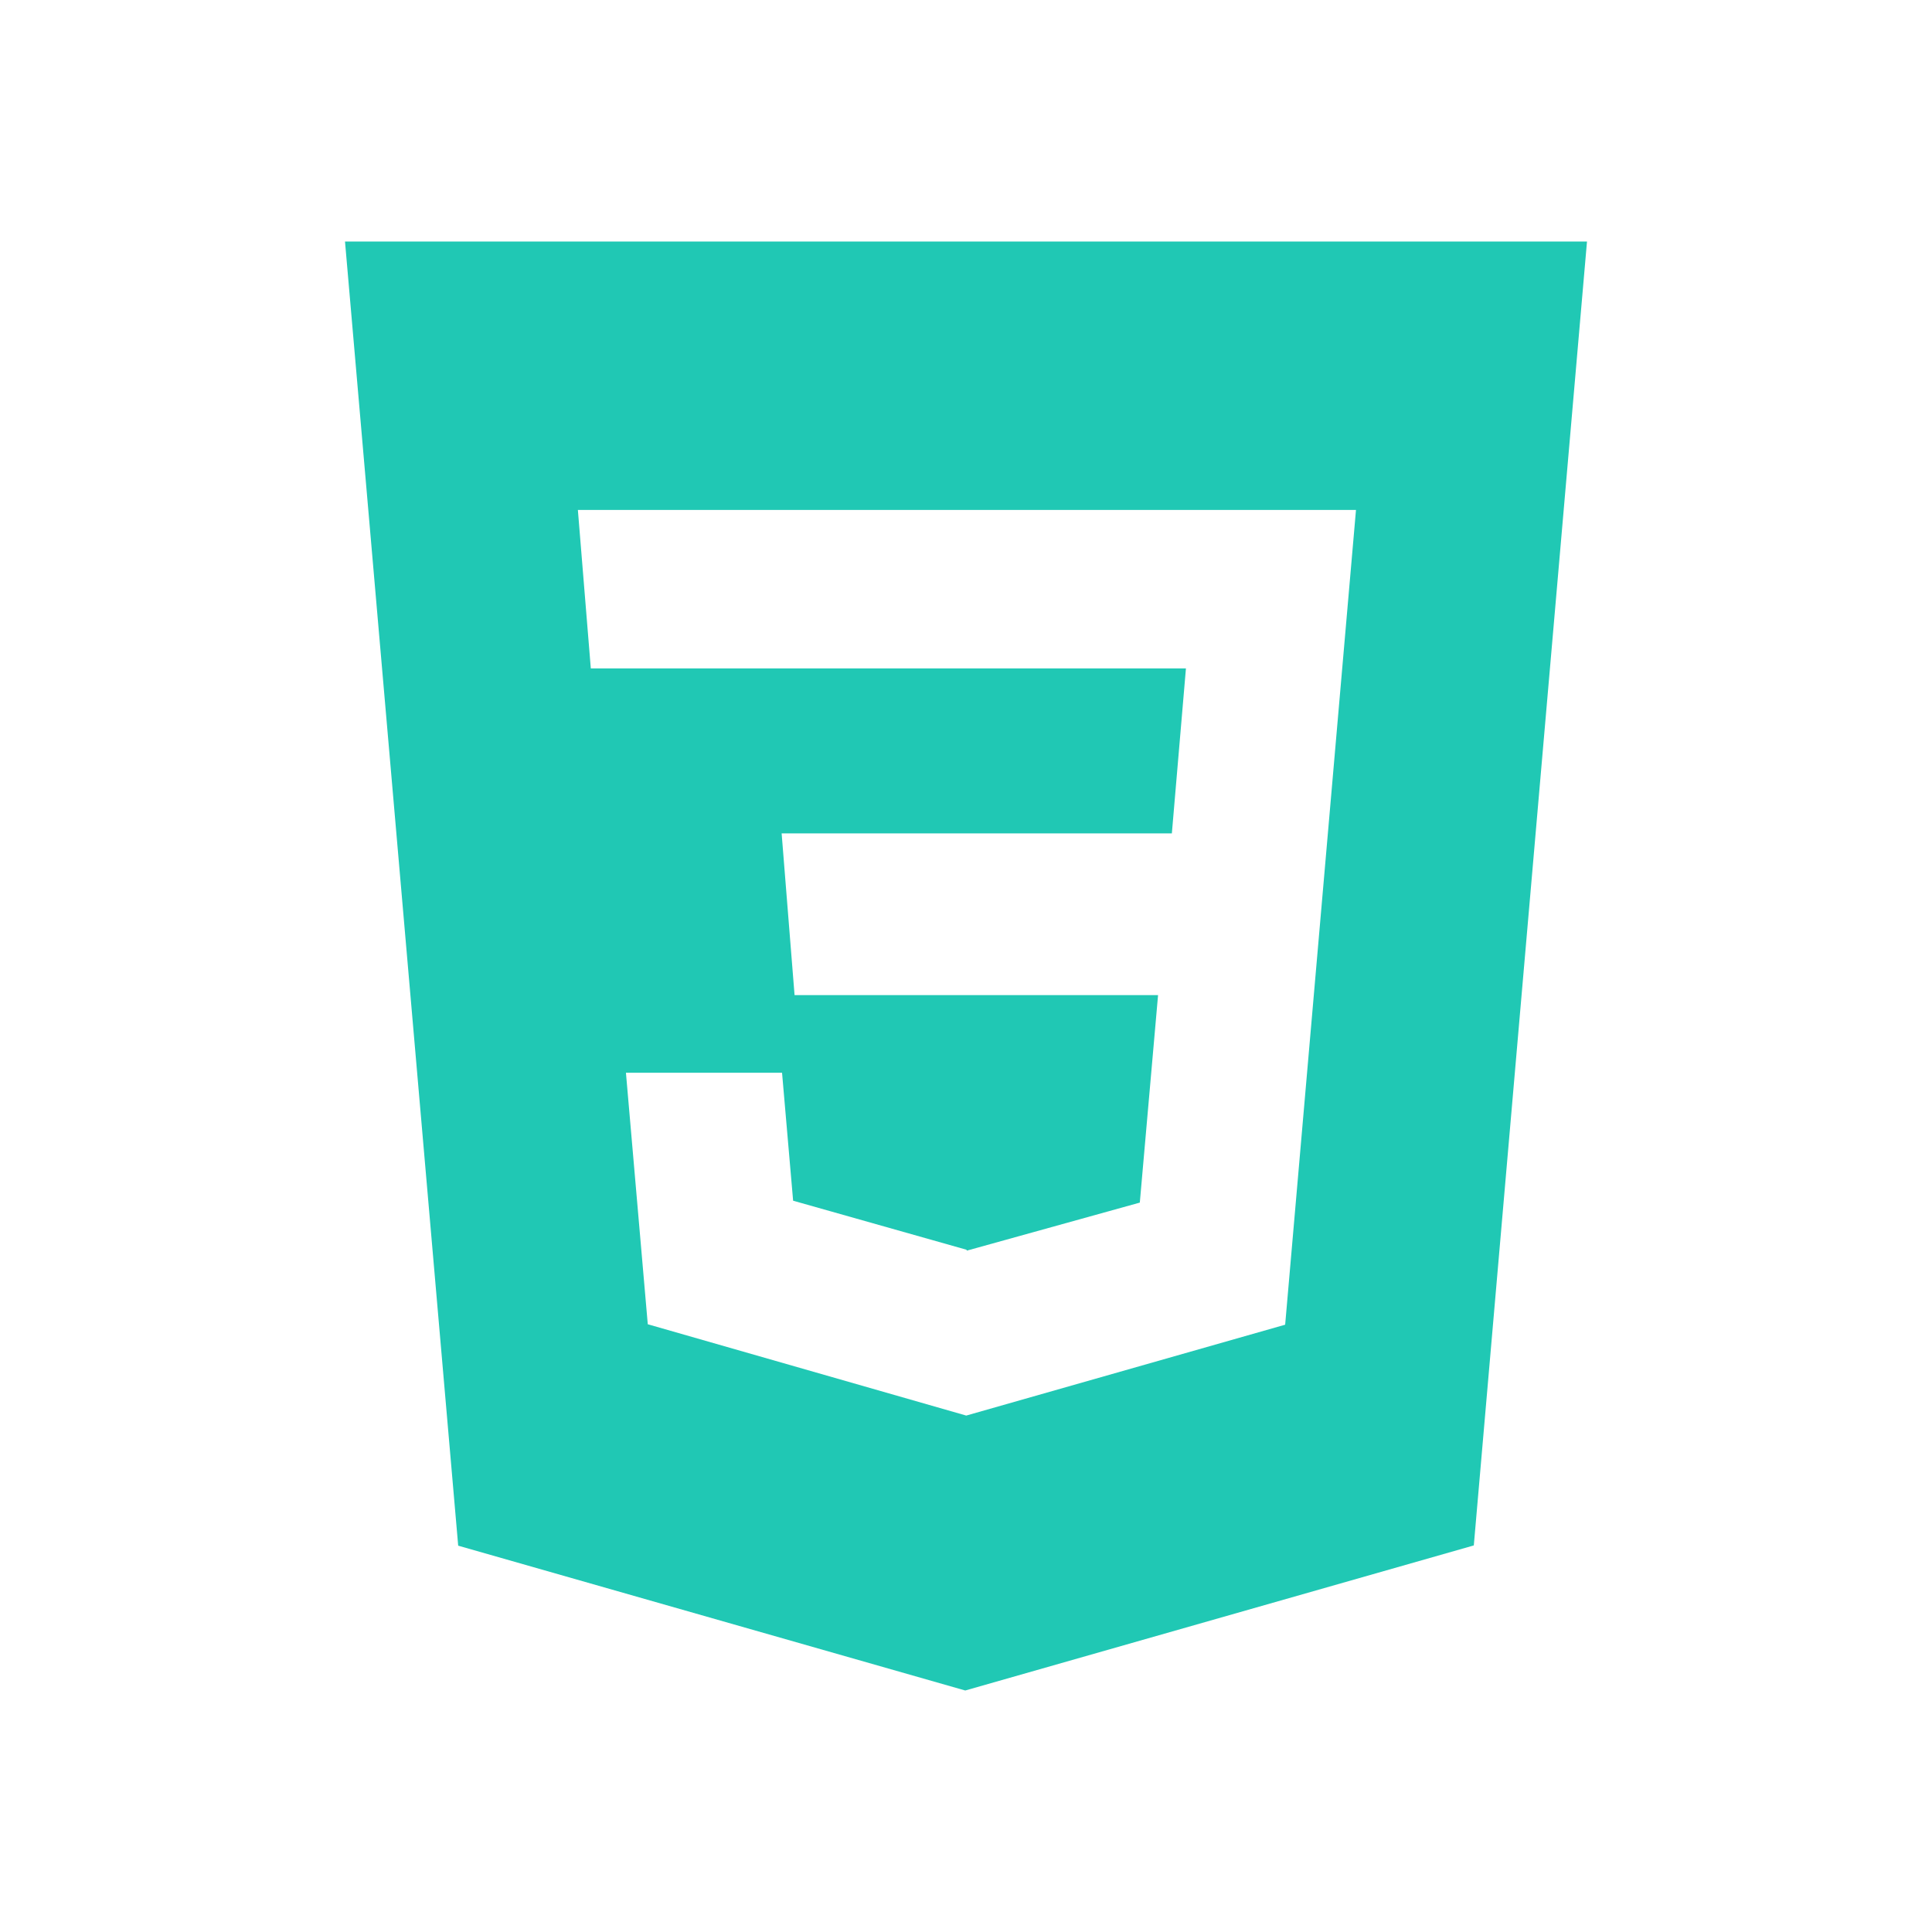 <svg width="56" height="56" viewBox="0 0 56 56" fill="none" xmlns="http://www.w3.org/2000/svg">
<path d="M10 7L13.281 44.802L27.978 49L42.719 44.795L46 7H10ZM37.251 38.397L28.007 41.031L18.776 38.384L18.143 31.094H22.668L22.989 34.803L28.013 36.224L28.025 36.25L33.038 34.858L33.567 28.844H23.031L22.656 24.156H33.967L34.375 19.375H17.125L16.75 14.781H39.304L37.251 38.397Z" fill="#20C8B4"/>
</svg>
